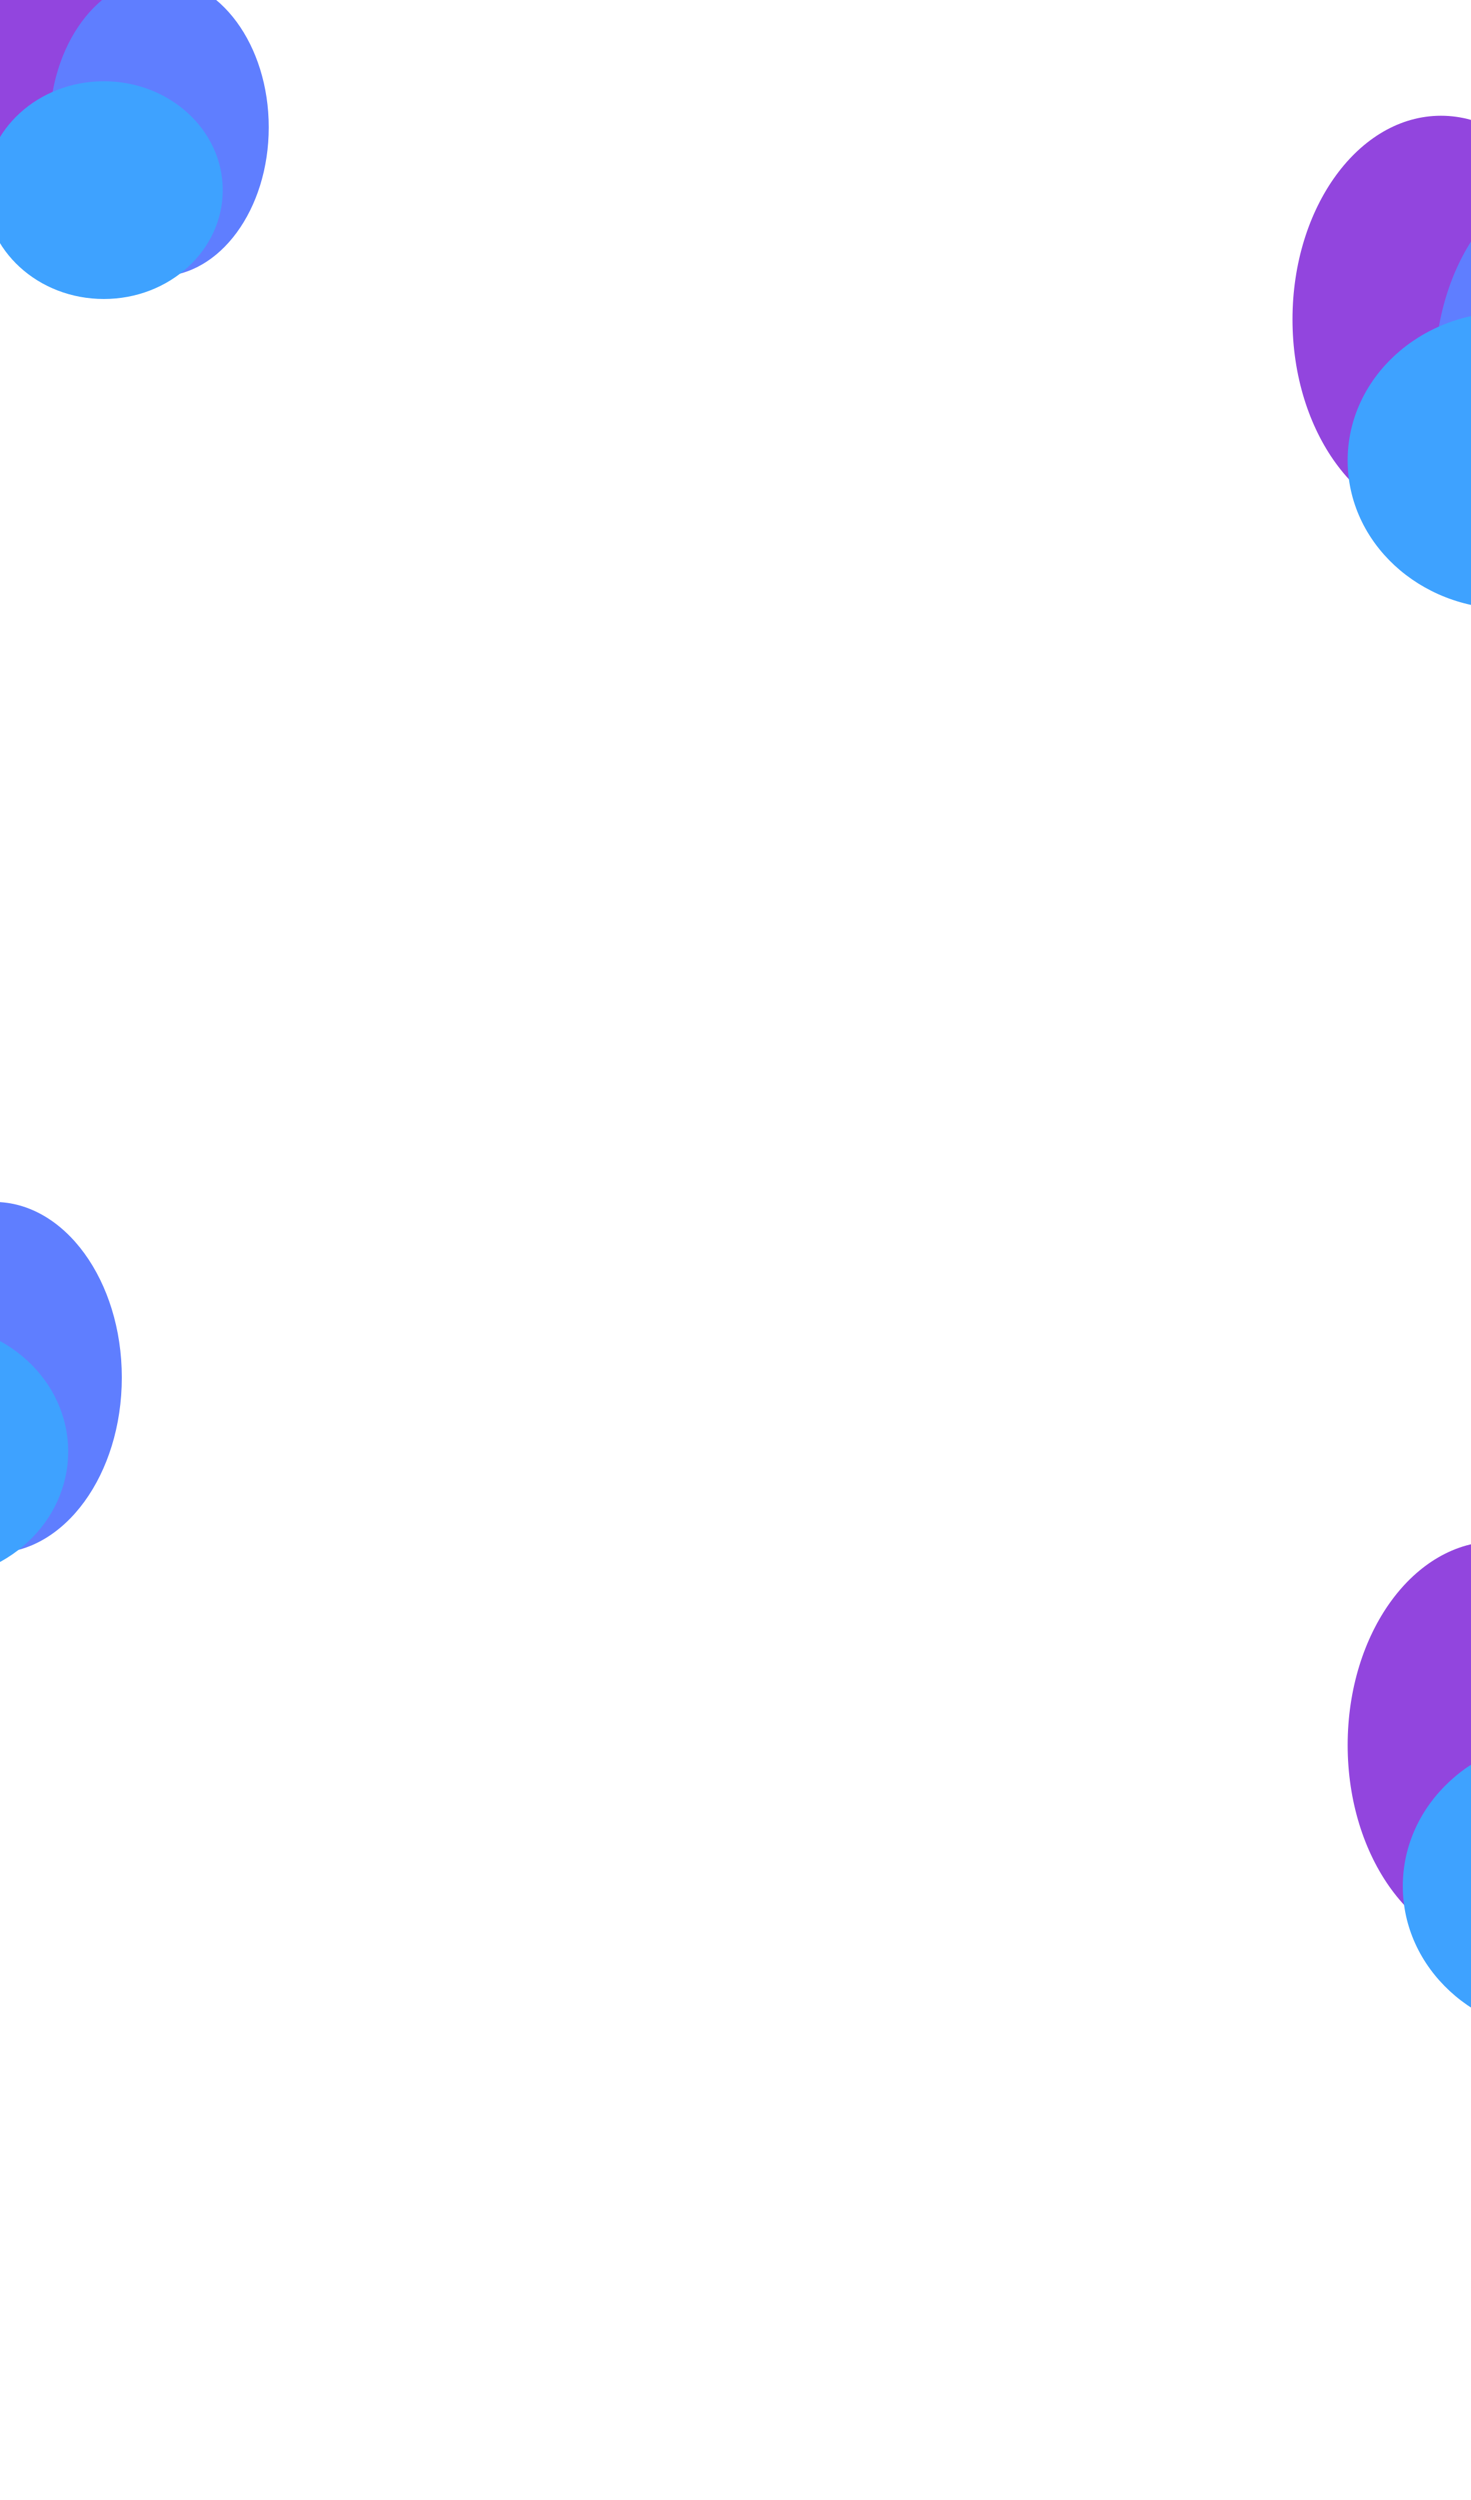 <svg width="1920" height="3262" viewBox="0 0 1920 3262" fill="none" xmlns="http://www.w3.org/2000/svg">
<g filter="url(#filter0_bf_490_3172)">
<ellipse rx="143.68" ry="194.995" transform="matrix(1 0 0 -1 70.68 112.994)" fill="#9245DE"/>
<ellipse rx="143.071" ry="194.465" transform="matrix(1 0 0 -1 207.712 166.069)" fill="#5F7EFF"/>
<ellipse rx="155.175" ry="142.038" transform="matrix(1 0 0 -1 135.542 248.054)" fill="#3EA2FF"/>
</g>
<g filter="url(#filter1_bf_490_3172)">
<ellipse rx="193.785" ry="265.755" transform="matrix(1 0 0 -1 1880.79 416.755)" fill="#9245DE"/>
<ellipse rx="192.963" ry="265.034" transform="matrix(1 0 0 -1 2065.6 489.089)" fill="#5F7EFF"/>
<ellipse rx="209.288" ry="193.581" transform="matrix(1 0 0 -1 1968.27 600.825)" fill="#3EA2FF"/>
</g>
<g filter="url(#filter2_bf_490_3172)">
<ellipse rx="166.777" ry="229.067" transform="matrix(1 0 0 -1 -7.778 1797.21)" fill="#5F7EFF"/>
<ellipse rx="180.886" ry="167.311" transform="matrix(1 0 0 -1 -91.903 1893.78)" fill="#3EA2FF"/>
</g>
<g filter="url(#filter3_bf_490_3172)">
<ellipse rx="193.785" ry="265.755" transform="matrix(1 0 0 -1 1952.79 2276.75)" fill="#9245DE"/>
<ellipse rx="209.288" ry="193.581" transform="matrix(1 0 0 -1 2040.27 2460.82)" fill="#3EA2FF"/>
</g>
<defs>
<filter id="filter0_bf_490_3172" x="-1105.05" y="-1114.05" width="2487.89" height="2536.2" filterUnits="userSpaceOnUse" color-interpolation-filters="sRGB">
<feFlood flood-opacity="0" result="BackgroundImageFix"/>
<feGaussianBlur in="BackgroundImage" stdDeviation="516.026"/>
<feComposite in2="SourceAlpha" operator="in" result="effect1_backgroundBlur_490_3172"/>
<feBlend mode="normal" in="SourceGraphic" in2="effect1_backgroundBlur_490_3172" result="shape"/>
<feGaussianBlur stdDeviation="309.616" result="effect2_foregroundBlur_490_3172"/>
</filter>
<filter id="filter1_bf_490_3172" x="654.948" y="-881.052" width="2635.67" height="2707.51" filterUnits="userSpaceOnUse" color-interpolation-filters="sRGB">
<feFlood flood-opacity="0" result="BackgroundImageFix"/>
<feGaussianBlur in="BackgroundImage" stdDeviation="516.026"/>
<feComposite in2="SourceAlpha" operator="in" result="effect1_backgroundBlur_490_3172"/>
<feBlend mode="normal" in="SourceGraphic" in2="effect1_backgroundBlur_490_3172" result="shape"/>
<feGaussianBlur stdDeviation="309.616" result="effect2_foregroundBlur_490_3172"/>
</filter>
<filter id="filter2_bf_490_3172" x="-1367.05" y="472.948" width="2558.1" height="2620.2" filterUnits="userSpaceOnUse" color-interpolation-filters="sRGB">
<feFlood flood-opacity="0" result="BackgroundImageFix"/>
<feGaussianBlur in="BackgroundImage" stdDeviation="516.026"/>
<feComposite in2="SourceAlpha" operator="in" result="effect1_backgroundBlur_490_3172"/>
<feBlend mode="normal" in="SourceGraphic" in2="effect1_backgroundBlur_490_3172" result="shape"/>
<feGaussianBlur stdDeviation="309.616" result="effect2_foregroundBlur_490_3172"/>
</filter>
<filter id="filter3_bf_490_3172" x="726.948" y="978.948" width="2635.67" height="2707.51" filterUnits="userSpaceOnUse" color-interpolation-filters="sRGB">
<feFlood flood-opacity="0" result="BackgroundImageFix"/>
<feGaussianBlur in="BackgroundImage" stdDeviation="516.026"/>
<feComposite in2="SourceAlpha" operator="in" result="effect1_backgroundBlur_490_3172"/>
<feBlend mode="normal" in="SourceGraphic" in2="effect1_backgroundBlur_490_3172" result="shape"/>
<feGaussianBlur stdDeviation="309.616" result="effect2_foregroundBlur_490_3172"/>
</filter>
</defs>
</svg>
